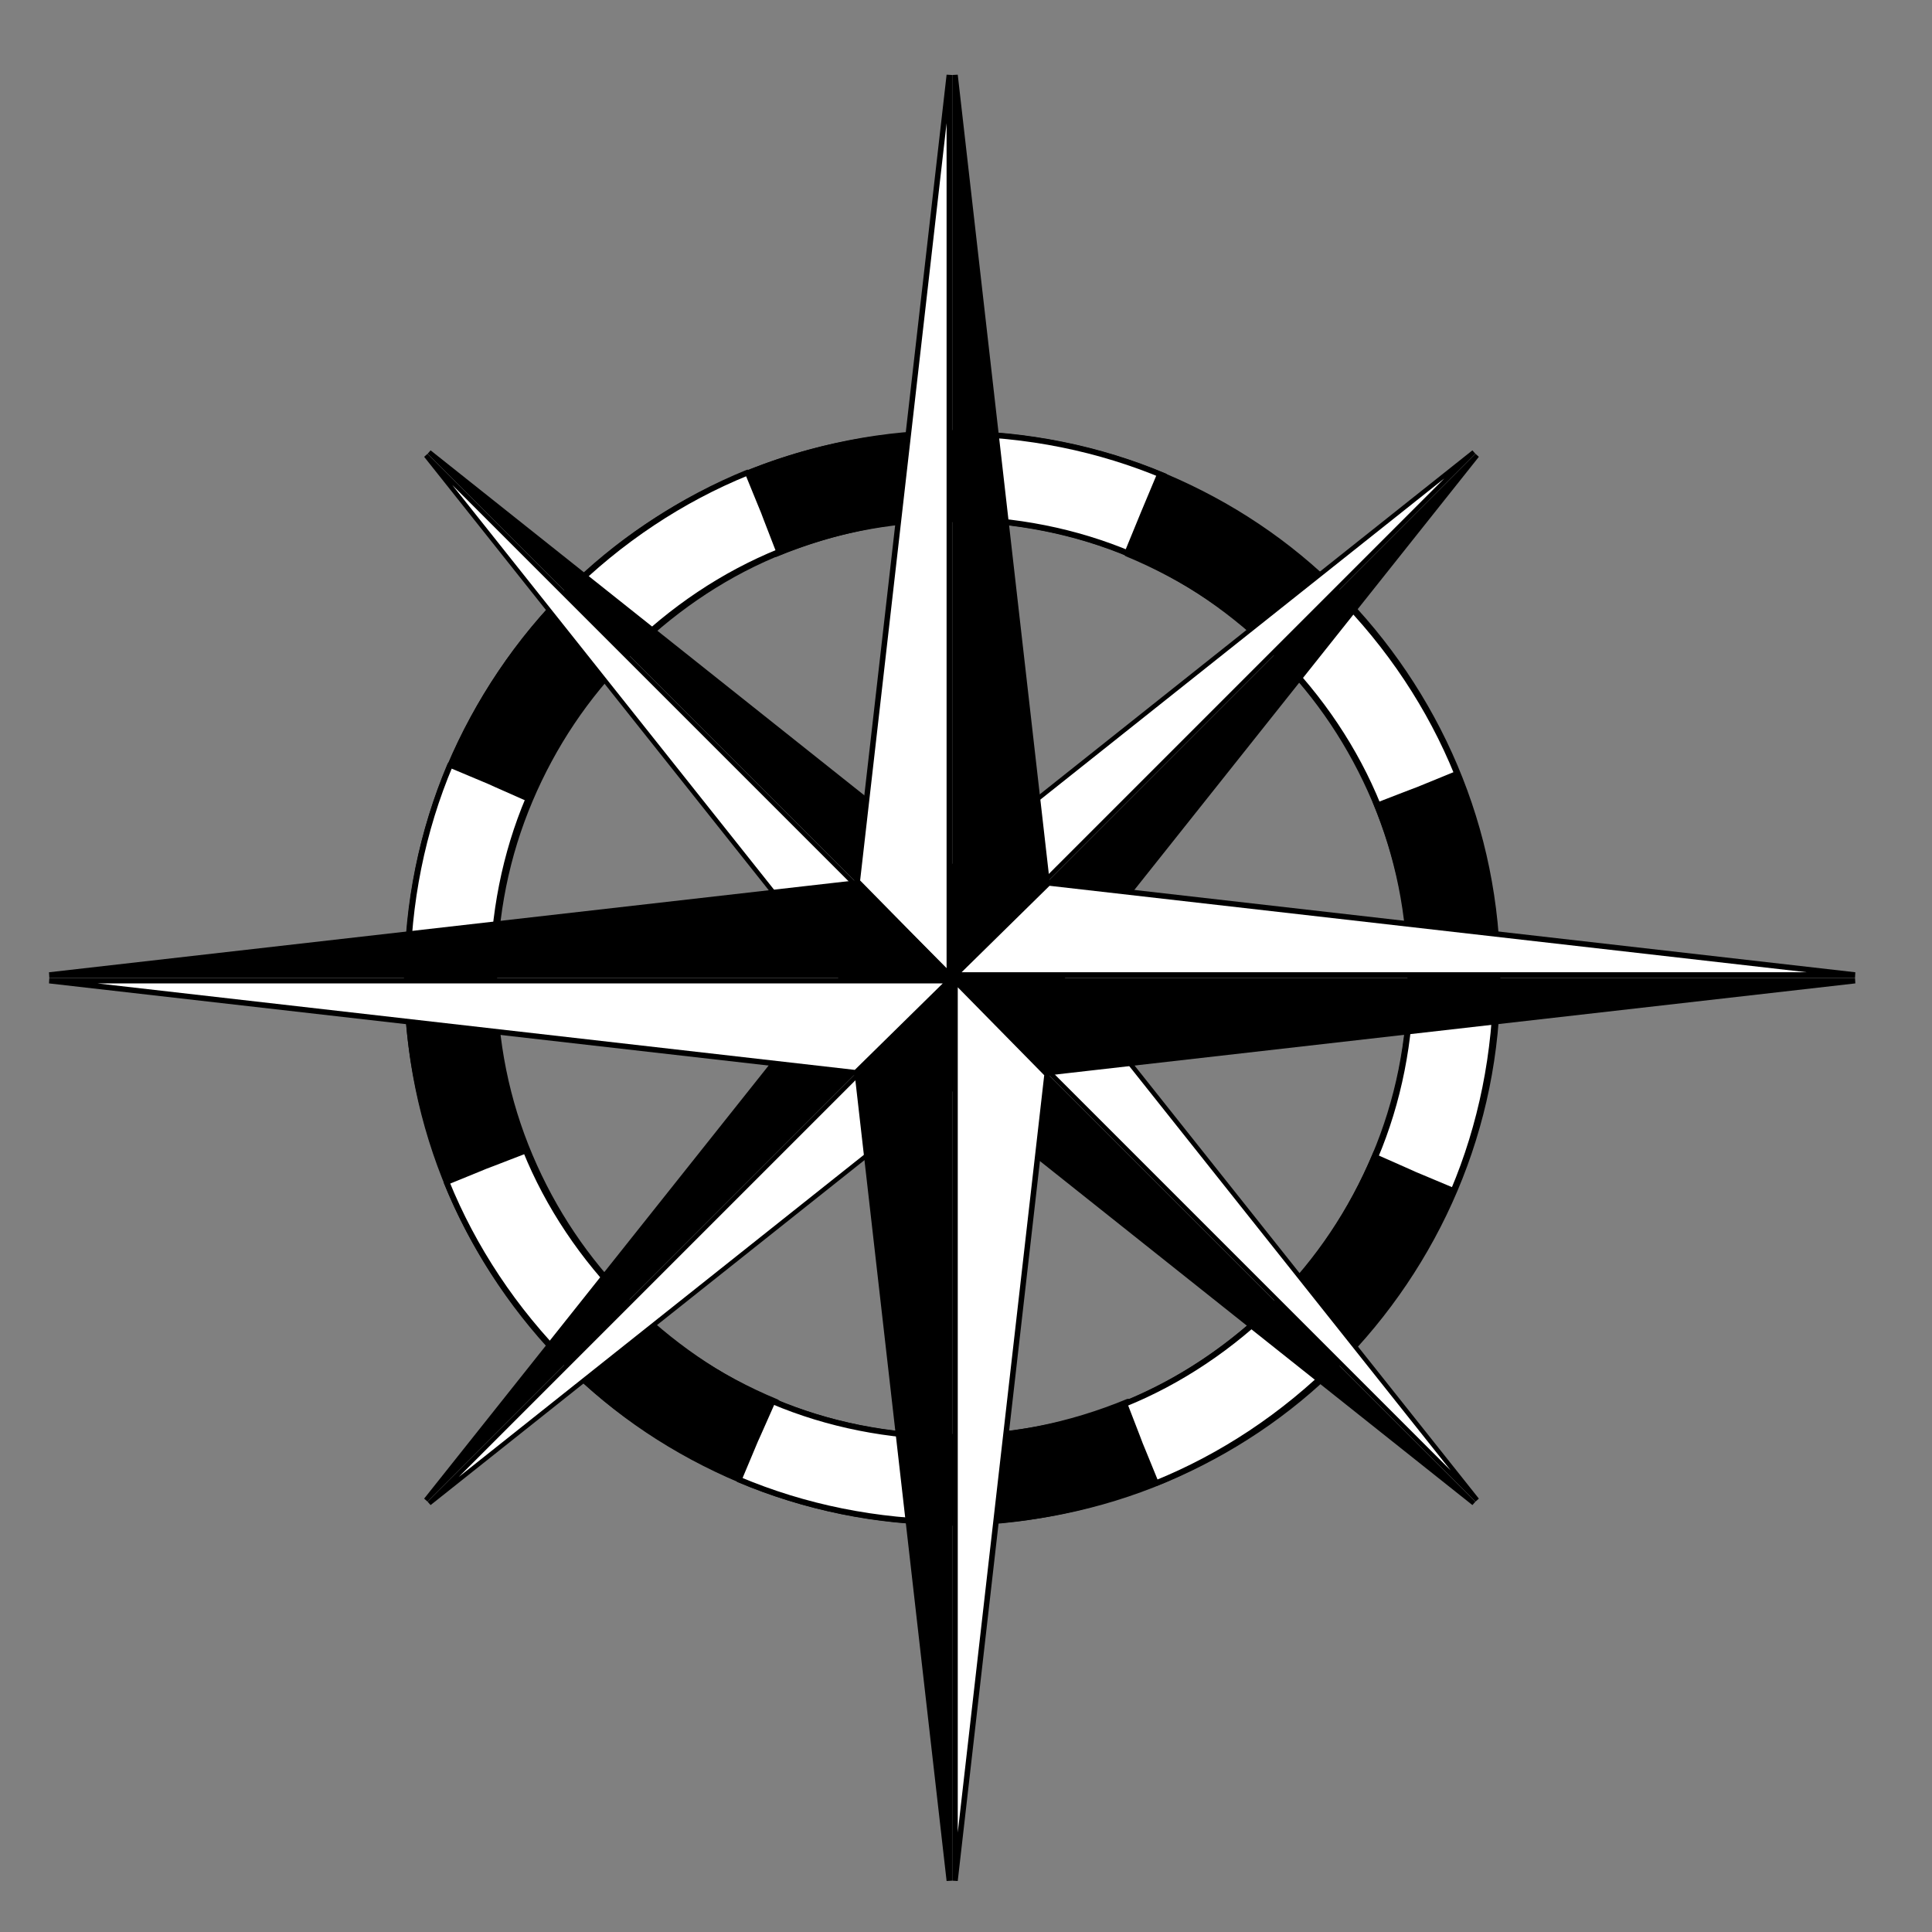 <?xml version="1.0" encoding="UTF-8" standalone="no"?>
<!-- Created with Inkscape (http://www.inkscape.org/) -->
<svg
   xmlns:svg="http://www.w3.org/2000/svg"
   xmlns="http://www.w3.org/2000/svg"
   version="1.0"
   width="64"
   height="64"
   id="svg7149">
  <rect width="100%" height="100%" fill="#808080" stroke="none"/>
  <defs
     id="defs7151" />
  <g
     transform="translate(51.03,18.417)"
     id="g9393">
    <path
       d="M -19.512,-4.047 C -22.003,-4.047 -24.365,-3.547 -26.524,-2.633 C -28.684,-1.719 -30.606,-0.437 -32.24,1.197 C -33.873,2.831 -35.215,4.812 -36.129,6.971 C -37.043,9.131 -37.543,11.492 -37.543,13.983 C -37.543,16.474 -37.043,18.836 -36.129,20.995 C -35.215,23.155 -33.873,25.136 -32.24,26.77 C -30.606,28.403 -28.684,29.686 -26.524,30.6 C -24.365,31.514 -22.003,32.014 -19.512,32.014 C -17.021,32.014 -14.601,31.514 -12.441,30.6 C -10.282,29.686 -8.359,28.403 -6.726,26.77 C -5.092,25.136 -3.751,23.155 -2.837,20.995 C -1.923,18.836 -1.423,16.474 -1.423,13.983 C -1.423,11.492 -1.923,9.131 -2.837,6.971 C -3.751,4.812 -5.092,2.831 -6.726,1.197 C -8.359,-0.437 -10.282,-1.719 -12.441,-2.633 C -14.601,-3.547 -17.021,-4.047 -19.512,-4.047 z M -19.512,-1.219 C -17.414,-1.219 -15.379,-0.81 -13.561,-0.04 C -11.743,0.729 -10.105,1.884 -8.729,3.259 C -7.353,4.635 -6.258,6.273 -5.488,8.091 C -4.719,9.909 -4.31,11.886 -4.31,13.983 C -4.31,16.081 -4.719,18.057 -5.488,19.876 C -6.258,21.694 -7.353,23.332 -8.729,24.707 C -10.105,26.083 -11.743,27.238 -13.561,28.007 C -15.379,28.777 -17.414,29.186 -19.512,29.186 C -21.61,29.186 -23.586,28.777 -25.405,28.007 C -27.223,27.238 -28.861,26.083 -30.236,24.707 C -31.612,23.332 -32.708,21.694 -33.477,19.876 C -34.247,18.057 -34.656,16.081 -34.656,13.983 C -34.656,11.886 -34.247,9.909 -33.477,8.091 C -32.708,6.273 -31.612,4.635 -30.236,3.259 C -28.861,1.884 -27.223,0.729 -25.405,-0.04 C -23.586,-0.81 -21.61,-1.219 -19.512,-1.219 z"
       id="path8388"
       style="fill:#f7f700;fill-opacity:1;fill-rule:evenodd;stroke:#000000;stroke-width:0.189;stroke-linecap:round;stroke-linejoin:round;stroke-miterlimit:4;stroke-dasharray:none;stroke-opacity:1" />
    <path
       d="M -19.515,-1.227 C -19.522,-3.742 -19.522,-1.662 -19.515,-4.056 C -17.024,-4.056 -14.604,-3.555 -12.444,-2.642 C -13.422,-0.323 -12.531,-2.395 -13.564,-0.049 C -15.382,-0.818 -17.417,-1.227 -19.515,-1.227 z"
       id="path8280"
       style="fill:#ffffff;fill-opacity:1;fill-rule:evenodd;stroke:#000000;stroke-width:0.189;stroke-linecap:round;stroke-linejoin:round;stroke-miterlimit:4;stroke-dasharray:none;stroke-opacity:1" />
    <path
       d="M -25.332,-0.064 C -26.301,-2.385 -25.504,-0.463 -26.415,-2.677 C -24.113,-3.63 -21.686,-4.094 -19.341,-4.076 C -19.357,-1.56 -19.327,-3.815 -19.383,-1.253 C -21.357,-1.268 -23.394,-0.867 -25.332,-0.064 z"
       id="path8392"
       style="fill:#000000;fill-opacity:1;fill-rule:evenodd;stroke:#000000;stroke-width:0.189;stroke-linecap:round;stroke-linejoin:round;stroke-miterlimit:4;stroke-dasharray:none;stroke-opacity:1" />
    <path
       d="M -30.261,3.237 C -32.045,1.463 -30.573,2.934 -32.261,1.237 C -30.5,-0.525 -28.435,-1.882 -26.262,-2.763 C -25.314,-0.432 -26.149,-2.527 -25.22,-0.138 C -27.05,0.604 -28.778,1.754 -30.261,3.237 z"
       id="path8394"
       style="fill:#ffffff;fill-opacity:1;fill-rule:evenodd;stroke:#000000;stroke-width:0.189;stroke-linecap:round;stroke-linejoin:round;stroke-miterlimit:4;stroke-dasharray:none;stroke-opacity:1" />
    <path
       d="M -33.552,8.173 C -35.878,7.217 -33.956,8.012 -36.165,7.09 C -35.212,4.789 -33.824,2.744 -32.153,1.099 C -30.385,2.89 -31.958,1.274 -30.186,3.126 C -31.593,4.511 -32.749,6.235 -33.552,8.173 z"
       id="path8396"
       style="fill:#000000;fill-opacity:1;fill-rule:evenodd;stroke:#000000;stroke-width:0.189;stroke-linecap:round;stroke-linejoin:round;stroke-miterlimit:4;stroke-dasharray:none;stroke-opacity:1" />
    <path
       d="M -34.704,13.992 C -37.219,13.999 -35.138,13.999 -37.532,13.992 C -37.532,11.501 -37.032,9.081 -36.118,6.921 C -33.799,7.899 -35.871,7.009 -33.525,8.041 C -34.295,9.859 -34.704,11.895 -34.704,13.992 z"
       id="path8398"
       style="fill:#ffffff;fill-opacity:1;fill-rule:evenodd;stroke:#000000;stroke-width:0.189;stroke-linecap:round;stroke-linejoin:round;stroke-miterlimit:4;stroke-dasharray:none;stroke-opacity:1" />
    <path
       d="M -33.54,19.809 C -35.861,20.778 -33.939,19.982 -36.153,20.892 C -37.107,18.59 -37.571,16.163 -37.553,13.818 C -35.036,13.834 -37.291,13.804 -34.729,13.86 C -34.744,15.835 -34.343,17.871 -33.54,19.809 z"
       id="path8402"
       style="fill:#000000;fill-opacity:1;fill-rule:evenodd;stroke:#000000;stroke-width:0.189;stroke-linecap:round;stroke-linejoin:round;stroke-miterlimit:4;stroke-dasharray:none;stroke-opacity:1" />
    <path
       d="M -30.239,24.739 C -32.013,26.522 -30.542,25.05 -32.239,26.739 C -34.001,24.977 -35.358,22.912 -36.239,20.739 C -33.908,19.791 -36.003,20.626 -33.614,19.697 C -32.873,21.527 -31.723,23.255 -30.239,24.739 z"
       id="path8404"
       style="fill:#ffffff;fill-opacity:1;fill-rule:evenodd;stroke:#000000;stroke-width:0.189;stroke-linecap:round;stroke-linejoin:round;stroke-miterlimit:4;stroke-dasharray:none;stroke-opacity:1" />
    <path
       d="M -25.303,28.029 C -26.26,30.356 -25.464,28.433 -26.386,30.642 C -28.687,29.689 -30.732,28.301 -32.377,26.63 C -30.586,24.862 -32.202,26.435 -30.351,24.663 C -28.965,26.07 -27.241,27.227 -25.303,28.029 z"
       id="path8406"
       style="fill:#000000;fill-opacity:1;fill-rule:evenodd;stroke:#000000;stroke-width:0.189;stroke-linecap:round;stroke-linejoin:round;stroke-miterlimit:4;stroke-dasharray:none;stroke-opacity:1" />
    <path
       d="M -19.484,29.181 C -19.477,31.696 -19.477,29.615 -19.484,32.009 C -21.975,32.009 -24.395,31.509 -26.555,30.595 C -25.577,28.276 -26.468,30.348 -25.435,28.002 C -23.617,28.772 -21.582,29.181 -19.484,29.181 z"
       id="path8408"
       style="fill:#ffffff;fill-opacity:1;fill-rule:evenodd;stroke:#000000;stroke-width:0.189;stroke-linecap:round;stroke-linejoin:round;stroke-miterlimit:4;stroke-dasharray:none;stroke-opacity:1" />
    <path
       d="M -13.667,28.017 C -12.698,30.338 -13.495,28.416 -12.584,30.63 C -14.886,31.584 -17.313,32.048 -19.658,32.03 C -19.642,29.514 -19.672,31.768 -19.616,29.206 C -17.642,29.221 -15.605,28.82 -13.667,28.017 z"
       id="path8410"
       style="fill:#000000;fill-opacity:1;fill-rule:evenodd;stroke:#000000;stroke-width:0.189;stroke-linecap:round;stroke-linejoin:round;stroke-miterlimit:4;stroke-dasharray:none;stroke-opacity:1" />
    <path
       d="M -8.738,24.716 C -6.954,26.49 -8.426,25.019 -6.738,26.716 C -8.499,28.478 -10.564,29.836 -12.737,30.716 C -13.685,28.385 -12.85,30.48 -13.779,28.091 C -11.949,27.35 -10.221,26.2 -8.738,24.716 z"
       id="path8412"
       style="fill:#ffffff;fill-opacity:1;fill-rule:evenodd;stroke:#000000;stroke-width:0.189;stroke-linecap:round;stroke-linejoin:round;stroke-miterlimit:4;stroke-dasharray:none;stroke-opacity:1" />
    <path
       d="M -5.447,19.781 C -3.121,20.737 -5.043,19.941 -2.834,20.863 C -3.787,23.164 -5.176,25.209 -6.846,26.854 C -8.614,25.064 -7.041,26.679 -8.813,24.828 C -7.406,23.442 -6.25,21.719 -5.447,19.781 z"
       id="path8414"
       style="fill:#000000;fill-opacity:1;fill-rule:evenodd;stroke:#000000;stroke-width:0.189;stroke-linecap:round;stroke-linejoin:round;stroke-miterlimit:4;stroke-dasharray:none;stroke-opacity:1" />
    <path
       d="M -4.296,13.961 C -1.78,13.954 -3.861,13.955 -1.467,13.961 C -1.467,16.452 -1.967,18.872 -2.881,21.032 C -5.2,20.054 -3.128,20.945 -5.474,19.912 C -4.704,18.094 -4.296,16.059 -4.296,13.961 z"
       id="path8416"
       style="fill:#ffffff;fill-opacity:1;fill-rule:evenodd;stroke:#000000;stroke-width:0.189;stroke-linecap:round;stroke-linejoin:round;stroke-miterlimit:4;stroke-dasharray:none;stroke-opacity:1" />
    <path
       d="M -5.459,8.144 C -3.138,7.175 -5.06,7.972 -2.846,7.062 C -1.892,9.363 -1.429,11.791 -1.446,14.135 C -3.963,14.119 -1.708,14.149 -4.27,14.093 C -4.255,12.119 -4.656,10.082 -5.459,8.144 z"
       id="path8418"
       style="fill:#000000;fill-opacity:1;fill-rule:evenodd;stroke:#000000;stroke-width:0.189;stroke-linecap:round;stroke-linejoin:round;stroke-miterlimit:4;stroke-dasharray:none;stroke-opacity:1" />
    <path
       d="M -8.76,3.215 C -6.986,1.431 -8.457,2.903 -6.76,1.215 C -4.998,2.976 -3.641,5.041 -2.76,7.215 C -5.091,8.163 -2.996,7.328 -5.385,8.256 C -6.126,6.426 -7.276,4.698 -8.76,3.215 z"
       id="path8420"
       style="fill:#ffffff;fill-opacity:1;fill-rule:evenodd;stroke:#000000;stroke-width:0.189;stroke-linecap:round;stroke-linejoin:round;stroke-miterlimit:4;stroke-dasharray:none;stroke-opacity:1" />
    <path
       d="M -13.696,-0.076 C -12.74,-2.402 -13.535,-0.48 -12.613,-2.689 C -10.312,-1.736 -8.267,-0.347 -6.622,1.323 C -8.413,3.091 -6.797,1.518 -8.648,3.29 C -10.034,1.883 -11.758,0.727 -13.696,-0.076 z"
       id="path8422"
       style="fill:#000000;fill-opacity:1;fill-rule:evenodd;stroke:#000000;stroke-width:0.189;stroke-linecap:round;stroke-linejoin:round;stroke-miterlimit:4;stroke-dasharray:none;stroke-opacity:1" />
  </g>
  <g
     transform="translate(-6.4817617e-2,0.277)"
     id="layer1">
    <g
       transform="matrix(0.354,-0.354,0.354,0.354,3.603,25.26)"
       id="g7711">
      <g
         id="g7713">
        <path
           d="M 30,0.169 L 30,49.05 L 35,44.05 L 30,0.169 z"
           id="path7715"
           style="fill:#000000;fill-opacity:1;fill-rule:evenodd;stroke:#000000;stroke-width:0.298px;stroke-linecap:butt;stroke-linejoin:miter;stroke-opacity:1" />
        <path
           d="M 29.691,0.169 L 29.691,49.05 L 24.691,43.964 L 29.691,0.169 z"
           id="path7717"
           style="fill:#ffffff;fill-opacity:1;fill-rule:evenodd;stroke:#000000;stroke-width:0.298px;stroke-linecap:butt;stroke-linejoin:miter;stroke-opacity:1" />
      </g>
      <g
         transform="matrix(0,1,-1,0,79.044,19.353)"
         id="g7719">
        <path
           d="M 30,0.169 L 30,49.05 L 35,44.05 L 30,0.169 z"
           id="path7721"
           style="fill:#000000;fill-opacity:1;fill-rule:evenodd;stroke:#000000;stroke-width:0.298px;stroke-linecap:butt;stroke-linejoin:miter;stroke-opacity:1" />
        <path
           d="M 29.691,0.169 L 29.691,49.05 L 24.691,43.964 L 29.691,0.169 z"
           id="path7723"
           style="fill:#ffffff;fill-opacity:1;fill-rule:evenodd;stroke:#000000;stroke-width:0.298px;stroke-linecap:butt;stroke-linejoin:miter;stroke-opacity:1" />
      </g>
      <g
         transform="matrix(-1,0,0,-1,59.691,98.397)"
         id="g7725">
        <path
           d="M 30,0.169 L 30,49.05 L 35,44.05 L 30,0.169 z"
           id="path7727"
           style="fill:#000000;fill-opacity:1;fill-rule:evenodd;stroke:#000000;stroke-width:0.298px;stroke-linecap:butt;stroke-linejoin:miter;stroke-opacity:1" />
        <path
           d="M 29.691,0.169 L 29.691,49.05 L 24.691,43.964 L 29.691,0.169 z"
           id="path7729"
           style="fill:#ffffff;fill-opacity:1;fill-rule:evenodd;stroke:#000000;stroke-width:0.298px;stroke-linecap:butt;stroke-linejoin:miter;stroke-opacity:1" />
      </g>
      <g
         transform="matrix(0,-1,1,0,-19.353,79.044)"
         id="g7731">
        <path
           d="M 30,0.169 L 30,49.05 L 35,44.05 L 30,0.169 z"
           id="path7733"
           style="fill:#000000;fill-opacity:1;fill-rule:evenodd;stroke:#000000;stroke-width:0.298px;stroke-linecap:butt;stroke-linejoin:miter;stroke-opacity:1" />
        <path
           d="M 29.691,0.169 L 29.691,49.05 L 24.691,43.964 L 29.691,0.169 z"
           id="path7735"
           style="fill:#ffffff;fill-opacity:1;fill-rule:evenodd;stroke:#000000;stroke-width:0.298px;stroke-linecap:butt;stroke-linejoin:miter;stroke-opacity:1" />
      </g>
    </g>
    <g
       transform="matrix(0.61,0,0,0.61,13.401,2.104)"
       id="g7697">
      <g
         id="g7671">
        <path
           d="M 30,0.169 L 30,49.05 L 35,44.05 L 30,0.169 z"
           id="path2393"
           style="fill:#000000;fill-opacity:1;fill-rule:evenodd;stroke:#000000;stroke-width:0.298px;stroke-linecap:butt;stroke-linejoin:miter;stroke-opacity:1" />
        <path
           d="M 29.691,0.169 L 29.691,49.05 L 24.691,43.964 L 29.691,0.169 z"
           id="path7160"
           style="fill:#ffffff;fill-opacity:1;fill-rule:evenodd;stroke:#000000;stroke-width:0.298px;stroke-linecap:butt;stroke-linejoin:miter;stroke-opacity:1" />
      </g>
      <g
         transform="matrix(0,1,-1,0,79.044,19.353)"
         id="g7679">
        <path
           d="M 30,0.169 L 30,49.05 L 35,44.05 L 30,0.169 z"
           id="path7681"
           style="fill:#000000;fill-opacity:1;fill-rule:evenodd;stroke:#000000;stroke-width:0.298px;stroke-linecap:butt;stroke-linejoin:miter;stroke-opacity:1" />
        <path
           d="M 29.691,0.169 L 29.691,49.05 L 24.691,43.964 L 29.691,0.169 z"
           id="path7683"
           style="fill:#ffffff;fill-opacity:1;fill-rule:evenodd;stroke:#000000;stroke-width:0.298px;stroke-linecap:butt;stroke-linejoin:miter;stroke-opacity:1" />
      </g>
      <g
         transform="matrix(-1,0,0,-1,59.691,98.397)"
         id="g7685">
        <path
           d="M 30,0.169 L 30,49.05 L 35,44.05 L 30,0.169 z"
           id="path7687"
           style="fill:#000000;fill-opacity:1;fill-rule:evenodd;stroke:#000000;stroke-width:0.298px;stroke-linecap:butt;stroke-linejoin:miter;stroke-opacity:1" />
        <path
           d="M 29.691,0.169 L 29.691,49.05 L 24.691,43.964 L 29.691,0.169 z"
           id="path7689"
           style="fill:#ffffff;fill-opacity:1;fill-rule:evenodd;stroke:#000000;stroke-width:0.298px;stroke-linecap:butt;stroke-linejoin:miter;stroke-opacity:1" />
      </g>
      <g
         transform="matrix(0,-1,1,0,-19.353,79.044)"
         id="g7691">
        <path
           d="M 30,0.169 L 30,49.05 L 35,44.05 L 30,0.169 z"
           id="path7693"
           style="fill:#000000;fill-opacity:1;fill-rule:evenodd;stroke:#000000;stroke-width:0.298px;stroke-linecap:butt;stroke-linejoin:miter;stroke-opacity:1" />
        <path
           d="M 29.691,0.169 L 29.691,49.05 L 24.691,43.964 L 29.691,0.169 z"
           id="path7695"
           style="fill:#ffffff;fill-opacity:1;fill-rule:evenodd;stroke:#000000;stroke-width:0.298px;stroke-linecap:butt;stroke-linejoin:miter;stroke-opacity:1" />
      </g>
    </g>
  </g>
</svg>
